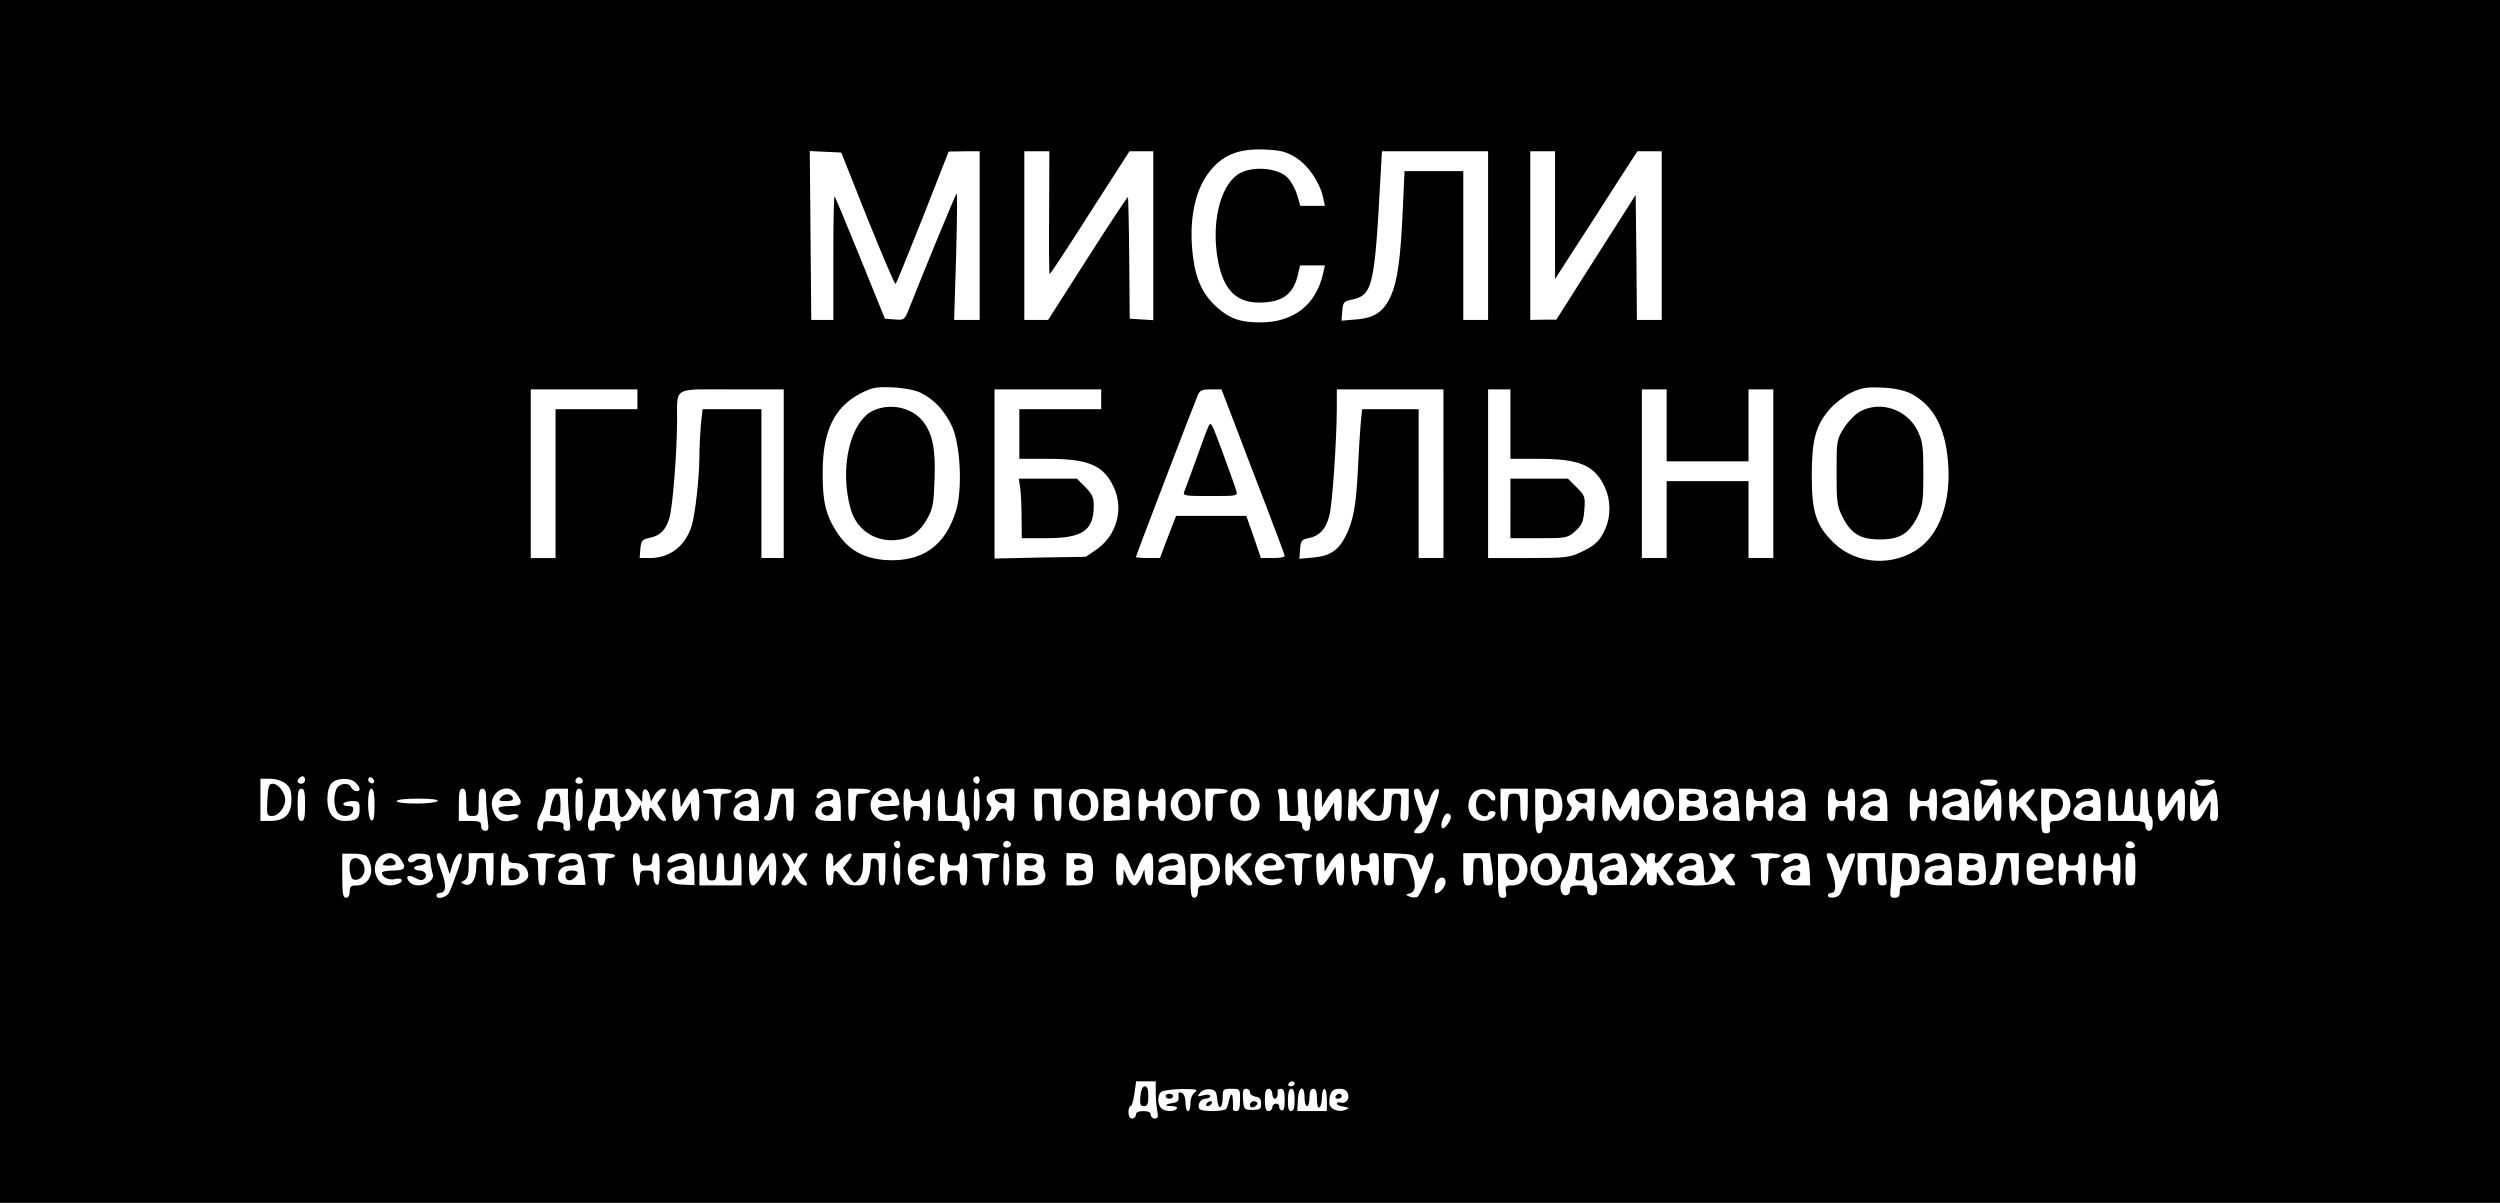 <?xml version="1.0" standalone="no"?>
<!DOCTYPE svg PUBLIC "-//W3C//DTD SVG 20010904//EN"
 "http://www.w3.org/TR/2001/REC-SVG-20010904/DTD/svg10.dtd">
<svg version="1.0" xmlns="http://www.w3.org/2000/svg"
 width="1008pt" height="485pt" viewBox="0 0 1008 485"
 preserveAspectRatio="xMidYMid meet">

<g transform="translate(0,485) scale(0.1,-0.1)"
fill="#000000" stroke="none">
<path d="M0 2425 l0 -2425 5040 0 5040 0 0 2425 0 2425 -5040 0 -5040 0 0
-2425z m5226 1789 c49 -31 96 -100 109 -161 l7 -33 -50 0 -49 0 -13 44 c-7 24
-25 57 -41 72 -39 37 -135 45 -189 16 -74 -39 -114 -181 -93 -329 19 -133 71
-193 169 -193 92 0 136 31 156 107 l10 43 50 0 50 0 -7 -31 c-28 -128 -119
-199 -254 -199 -80 0 -122 15 -172 59 -58 51 -87 111 -99 207 -17 135 4 256
60 333 55 75 120 103 232 98 64 -3 85 -9 124 -33z m-1728 -246 c59 -146 109
-264 113 -263 3 2 52 123 110 269 l104 265 63 1 62 0 0 -340 0 -340 -51 0 -52
0 8 258 c4 141 5 255 2 252 -5 -5 -141 -335 -189 -458 -21 -53 -21 -53 -61
-50 l-39 3 -99 244 c-55 135 -101 247 -104 249 -3 3 -5 -108 -5 -246 l0 -252
-45 0 -44 0 -3 340 -3 341 63 -3 64 -3 106 -267z m732 26 c-1 -135 0 -247 2
-249 2 -2 75 109 162 246 l160 249 48 0 48 0 0 -341 0 -340 -47 3 -48 3 -2
244 c-1 134 -4 245 -5 247 -2 1 -75 -109 -163 -247 l-159 -249 -48 0 -48 0 0
340 0 340 50 0 51 0 -1 -246z m1770 -94 l0 -340 -50 0 -50 0 0 300 0 300 -119
0 -118 0 -7 -157 c-9 -199 -21 -282 -47 -344 -29 -65 -67 -92 -142 -97 l-58
-5 3 39 c3 34 6 39 35 45 88 18 95 49 119 492 l6 107 214 0 214 0 0 -340z
m270 83 l0 -258 74 115 c41 63 116 179 166 258 l92 142 49 0 49 0 0 -340 0
-340 -50 0 -50 0 -2 252 -3 252 -160 -251 -160 -252 -52 0 -53 -1 0 340 0 340
50 0 50 0 0 -257z m-2557 -717 c54 -27 96 -72 126 -136 33 -74 42 -246 17
-335 -43 -146 -138 -213 -287 -203 -88 7 -147 40 -194 111 -46 71 -59 124 -58
247 1 165 48 260 155 315 46 23 63 26 128 23 46 -2 90 -11 113 -22z m3992 -3
c83 -44 130 -121 146 -243 22 -164 -20 -309 -109 -377 -104 -79 -257 -71 -349
19 -70 69 -88 122 -88 268 0 146 15 203 72 270 20 23 60 54 87 67 43 20 62 23
126 20 50 -2 88 -11 115 -24z m-5135 -23 l0 -40 -165 0 -165 0 0 -300 0 -300
-50 0 -50 0 0 340 0 340 215 0 215 0 0 -40z m590 -300 l0 -340 -45 0 -45 0 0
300 0 300 -119 0 -118 0 -7 -61 c-3 -34 -6 -92 -6 -128 0 -84 -17 -235 -31
-281 -26 -82 -88 -130 -169 -130 l-41 0 3 37 c3 33 7 38 36 44 44 9 66 31 81
80 13 44 30 256 31 389 1 143 -22 130 221 130 l209 0 0 -340z m1280 300 l0
-40 -165 0 -165 0 0 -100 0 -100 114 0 c165 0 226 -26 267 -115 41 -88 11
-194 -69 -250 l-44 -30 -184 -3 -184 -4 0 341 0 341 215 0 215 0 0 -40z m538
-98 c28 -75 86 -225 127 -332 41 -107 75 -198 75 -202 0 -5 -22 -8 -48 -8
l-48 0 -29 85 -30 85 -142 0 -141 0 -33 -85 -32 -85 -48 0 c-27 0 -49 2 -49 4
0 5 233 614 250 654 8 18 17 22 52 22 l43 0 53 -138z m842 -202 l0 -340 -50 0
-50 0 0 300 0 300 -114 0 -114 0 -6 -62 c-3 -35 -8 -116 -11 -182 -7 -144 -19
-207 -48 -265 -30 -60 -64 -83 -132 -89 l-56 -5 3 39 c3 35 6 39 38 45 41 9
66 36 80 90 12 43 29 297 30 427 l0 82 215 0 215 0 0 -340z m270 200 l0 -140
114 0 c165 0 226 -26 267 -115 23 -49 24 -113 4 -162 -22 -52 -42 -72 -100
-99 -46 -22 -63 -24 -212 -24 l-163 0 0 340 0 340 45 0 45 0 0 -140z m630 -5
l0 -145 165 0 165 0 0 145 0 145 50 0 50 0 0 -340 0 -340 -50 0 -50 0 0 155 0
155 -165 0 -165 0 0 -155 0 -155 -50 0 -50 0 0 340 0 340 50 0 50 0 0 -145z
m-5490 -1430 c0 -8 -7 -15 -15 -15 -16 0 -20 12 -8 23 11 12 23 8 23 -8z m277
-11 c-9 -9 -28 6 -21 18 4 6 10 6 17 -1 6 -6 8 -13 4 -17z m843 5 c0 -5 -7 -9
-15 -9 -15 0 -20 12 -9 23 8 8 24 -1 24 -14z m1600 6 c0 -8 -4 -15 -9 -15 -13
0 -22 16 -14 24 11 11 23 6 23 -9z m-2799 -14 c19 -15 24 -29 24 -66 0 -58
-27 -85 -86 -85 l-39 0 0 85 0 85 39 0 c23 0 48 -8 62 -19z m283 3 c9 -8 16
-20 16 -25 0 -15 -27 -10 -34 6 -7 19 -40 19 -56 0 -6 -8 -12 -30 -12 -50 0
-20 6 -42 12 -50 18 -22 57 -19 63 5 4 16 0 20 -20 20 -13 0 -21 4 -18 10 3 6
19 10 36 10 26 0 29 -3 29 -34 0 -37 -12 -46 -61 -46 -44 0 -69 31 -69 87 0
29 6 53 17 65 20 22 76 24 97 2z m6619 -1 c-4 -9 -17 -13 -36 -11 -46 5 -45
25 2 25 30 0 38 -3 34 -14z m877 6 c0 -12 -46 -23 -65 -15 -28 11 -15 23 25
23 22 0 40 -4 40 -8z m-7700 -94 c0 -51 -3 -65 -15 -65 -12 0 -15 14 -15 65 0
51 3 65 15 65 12 0 15 -14 15 -65z m280 -1 c0 -48 -3 -65 -12 -62 -18 6 -19
128 -1 128 9 0 13 -18 13 -66z m370 11 c0 -52 1 -55 25 -55 24 0 25 3 25 55 0
42 3 55 15 55 11 0 15 -11 15 -39 0 -21 3 -59 6 -85 6 -38 4 -46 -10 -46 -9 0
-16 8 -16 20 0 17 -7 20 -45 20 l-45 0 0 65 c0 51 3 65 15 65 12 0 15 -13 15
-55z m204 33 c27 -38 20 -48 -29 -48 -25 0 -45 -4 -45 -9 0 -18 29 -32 54 -25
28 7 37 -10 10 -20 -47 -18 -77 -3 -89 47 -16 63 63 107 99 55z m206 -17 c0
-21 3 -59 6 -85 6 -39 4 -46 -10 -46 -11 0 -16 7 -14 18 2 14 -5 18 -39 20
-38 3 -43 1 -43 -17 0 -12 -4 -21 -9 -21 -19 0 -20 33 -1 68 11 20 20 51 20
69 0 32 1 33 45 33 l45 0 0 -39z m60 -26 c0 -51 -3 -65 -15 -65 -12 0 -15 14
-15 65 0 51 3 65 15 65 12 0 15 -14 15 -65z m140 11 c0 -64 18 -79 44 -35 16
28 16 32 2 54 -19 29 -20 35 -4 35 7 0 22 -12 35 -27 l22 -28 1 28 c0 34 22
32 30 -2 l5 -23 14 26 c8 14 23 26 33 26 19 0 19 -1 -1 -29 l-21 -29 21 -36
c18 -31 19 -36 5 -36 -9 0 -25 15 -36 33 -19 30 -23 28 -23 -15 0 -32 -26 -19
-29 15 l-4 32 -19 -32 c-13 -22 -28 -33 -42 -33 -13 0 -22 -3 -22 -7 3 -19 -2
-33 -11 -33 -5 0 -10 9 -10 20 0 17 -7 20 -40 20 -37 0 -45 -7 -41 -32 0 -5
-6 -8 -14 -8 -20 0 -19 48 0 74 8 11 15 37 15 58 l0 38 45 0 45 0 0 -54z m252
17 l3 -38 22 38 c35 59 53 50 53 -28 0 -50 -3 -65 -14 -65 -10 0 -16 13 -18
38 l-3 37 -23 -37 c-36 -59 -52 -50 -52 27 0 50 3 65 14 65 10 0 16 -13 18
-37z m208 27 c0 -5 -10 -10 -23 -10 -21 0 -23 -4 -22 -52 0 -32 -5 -53 -12
-55 -10 -3 -13 11 -13 51 0 53 -1 56 -26 56 -14 0 -23 4 -19 10 3 6 31 10 61
10 30 0 54 -4 54 -10z m98 -2 c7 -7 12 -36 12 -65 l0 -53 -45 0 c-33 0 -47 5
-54 18 -14 26 13 62 45 62 15 0 24 6 24 15 0 18 -31 20 -48 3 -17 -17 -28 -2
-12 17 15 18 61 20 78 3z m152 -53 c0 -51 -3 -65 -15 -65 -12 0 -15 13 -15 55
0 41 -4 55 -14 55 -10 0 -17 -18 -23 -52 -7 -44 -12 -54 -31 -56 -22 -3 -31
13 -11 20 6 2 14 27 17 56 l5 52 43 0 44 0 0 -65z m178 53 c7 -7 12 -36 12
-65 l0 -53 -45 0 c-33 0 -47 5 -54 18 -14 26 13 62 45 62 15 0 24 6 24 15 0
18 -31 20 -48 3 -17 -17 -28 -2 -12 17 15 18 61 20 78 3z m132 2 c0 -5 -13
-10 -30 -10 -30 0 -30 -1 -30 -55 0 -42 -3 -55 -15 -55 -12 0 -15 14 -15 65
l0 65 45 0 c25 0 45 -4 45 -10z m98 -2 c5 -7 13 -23 16 -35 7 -22 4 -23 -38
-23 -25 0 -46 -4 -46 -9 0 -18 29 -32 54 -25 28 7 37 -10 10 -20 -48 -18 -94
10 -94 59 0 51 69 88 98 53z m62 -13 c0 -20 5 -25 24 -25 18 0 26 6 28 22 2
12 9 23 16 26 9 3 12 -14 12 -62 0 -52 -3 -66 -15 -66 -8 0 -14 3 -14 8 6 35
-3 52 -26 52 -21 0 -25 -5 -25 -30 0 -17 -5 -30 -13 -30 -8 0 -13 20 -14 65
-1 50 2 65 13 65 8 0 14 -10 14 -25z m140 -30 c0 -52 1 -55 25 -55 22 0 25 4
25 39 0 44 8 71 21 71 5 0 9 -25 9 -55 0 -30 5 -55 10 -55 6 0 10 -13 10 -30
0 -20 -5 -30 -15 -30 -8 0 -15 9 -15 20 0 17 -7 20 -48 20 l-48 0 -3 46 c-1
25 1 54 4 65 12 37 25 18 25 -36z m140 -10 c0 -47 -4 -65 -13 -65 -9 0 -12 17
-11 63 2 71 1 67 14 67 6 0 10 -28 10 -65z m140 0 c0 -51 -3 -65 -15 -65 -9 0
-15 9 -15 25 0 16 -6 25 -15 25 -9 0 -21 -11 -27 -25 -6 -14 -20 -25 -30 -25
-18 0 -18 1 -2 26 13 19 14 28 5 37 -32 32 -3 67 56 67 l43 0 0 -65z m190 0
c0 -51 -3 -65 -15 -65 -12 0 -15 13 -15 55 0 53 -1 55 -26 55 -25 0 -26 -2
-22 -55 3 -47 0 -55 -14 -55 -15 0 -18 10 -18 65 l0 65 55 0 55 0 0 -65z m132
48 c22 -20 23 -70 1 -95 -20 -22 -66 -24 -87 -2 -9 8 -16 31 -16 49 0 18 7 41
16 49 20 21 63 20 86 -1z m135 5 c5 -7 9 -35 8 -63 l0 -50 -52 -3 -53 -3 0 65
0 66 44 0 c24 0 48 -6 53 -12z m73 -13 c0 -20 5 -25 25 -25 20 0 25 5 25 25 0
16 6 25 15 25 12 0 15 -14 15 -65 0 -51 -3 -65 -15 -65 -10 0 -15 10 -15 30 0
25 -4 30 -25 30 -21 0 -25 -5 -25 -30 0 -20 -5 -30 -15 -30 -12 0 -15 14 -15
65 0 51 3 65 15 65 9 0 15 -9 15 -25z m204 9 c9 -8 16 -31 16 -49 0 -41 -22
-65 -60 -65 -32 0 -60 31 -60 65 0 55 67 86 104 49z m126 6 c0 -5 -13 -10 -30
-10 -30 0 -30 -1 -30 -55 0 -42 -3 -55 -15 -55 -12 0 -15 14 -15 65 l0 65 45
0 c25 0 45 -4 45 -10z m114 -12 c33 -46 7 -108 -44 -108 -16 0 -36 7 -44 16
-19 18 -21 85 -4 102 21 21 75 15 92 -10z m126 -33 c0 -51 2 -55 24 -55 22 0
23 3 19 55 -4 50 -2 55 16 55 19 0 21 -6 21 -55 0 -30 4 -55 9 -55 5 0 8 -8 6
-17 -2 -10 -4 -24 -4 -30 -2 -22 -31 -14 -31 7 0 17 -7 20 -45 20 l-45 0 0 49
c0 27 -3 56 -6 65 -4 12 0 16 15 16 19 0 21 -6 21 -55z m140 18 l0 -38 22 38
c13 21 30 37 40 37 15 0 18 -9 18 -65 0 -51 -3 -65 -15 -65 -11 0 -15 11 -15
38 l-1 37 -22 -37 c-12 -21 -30 -38 -39 -38 -15 0 -18 10 -18 65 0 51 3 65 15
65 11 0 15 -11 15 -37z m140 10 l1 -28 20 28 c11 15 30 27 42 27 20 0 19 -2
-7 -29 l-27 -28 24 -28 c36 -42 57 -29 57 35 l0 50 50 0 50 0 0 -65 c0 -56 -2
-65 -18 -65 -16 0 -18 7 -14 55 4 51 2 55 -17 55 -18 0 -21 -6 -21 -43 0 -53
-13 -67 -61 -67 -31 0 -41 5 -58 33 l-21 32 0 -32 c0 -25 -4 -33 -18 -33 -17
0 -19 7 -16 58 1 31 3 60 3 65 1 4 8 7 16 7 10 0 15 -10 15 -27z m266 -8 c8
-44 18 -45 30 -3 6 18 17 34 26 36 15 3 14 -7 -9 -75 -29 -89 -38 -103 -64
-103 -24 0 -24 5 1 30 20 20 20 20 0 72 -24 63 -25 78 -5 78 8 0 17 -14 21
-35z m288 13 c14 -23 -2 -37 -18 -15 -29 39 -65 5 -52 -49 6 -23 46 -36 46
-14 0 6 7 10 15 10 8 0 15 -4 15 -8 0 -16 -25 -32 -49 -32 -54 0 -79 60 -45
108 19 27 71 27 88 0z m136 -43 c0 -51 -3 -65 -15 -65 -12 0 -15 13 -15 55 0
52 -1 55 -25 55 -24 0 -25 -3 -25 -55 0 -42 -3 -55 -15 -55 -12 0 -15 14 -15
65 l0 65 55 0 55 0 0 -65z m124 49 c18 -18 21 -66 6 -95 -7 -12 -21 -19 -40
-19 -25 0 -30 -4 -30 -25 0 -16 -6 -25 -15 -25 -12 0 -15 17 -15 90 l0 90 39
0 c23 0 46 -7 55 -16z m146 -49 c0 -51 -3 -65 -15 -65 -9 0 -15 9 -15 25 0 16
-6 25 -15 25 -9 0 -21 -11 -27 -25 -6 -14 -20 -25 -30 -25 -18 0 -18 1 -2 26
13 19 14 28 5 37 -32 32 -3 67 56 67 l43 0 0 -65z m84 22 l18 -42 19 43 c14
29 26 42 39 42 18 0 20 -7 20 -66 0 -57 -2 -65 -17 -62 -13 2 -17 12 -16 33
l3 30 -17 -32 c-9 -18 -23 -33 -30 -33 -7 0 -19 15 -27 33 l-14 32 -1 -32 c-1
-22 -6 -33 -16 -33 -12 0 -15 14 -15 65 0 55 3 65 18 65 10 0 24 -16 36 -43z
m220 21 c35 -50 8 -108 -49 -108 -40 0 -59 21 -59 65 0 44 19 65 60 65 23 0
38 -7 48 -22z m134 13 c8 -4 12 -17 11 -27 -2 -11 1 -29 5 -42 12 -35 -9 -52
-65 -52 l-49 0 0 65 0 65 43 0 c23 0 48 -4 55 -9z m130 -3 c5 -7 12 -37 13
-66 l4 -52 -47 0 c-35 0 -50 5 -56 18 -17 32 4 62 46 62 13 0 22 6 22 15 0 8
-9 15 -20 15 -11 0 -20 -4 -20 -10 0 -5 -7 -10 -15 -10 -18 0 -20 26 -2 33 24
10 65 7 75 -5z m72 -13 c0 -20 5 -25 25 -25 20 0 25 5 25 25 0 16 6 25 15 25
12 0 15 -14 15 -65 0 -51 -3 -65 -15 -65 -10 0 -15 10 -15 30 0 25 -4 30 -25
30 -21 0 -25 -5 -25 -30 0 -20 -5 -30 -15 -30 -12 0 -15 14 -15 65 0 51 3 65
15 65 9 0 15 -9 15 -25z m198 13 c7 -7 12 -36 12 -65 l0 -53 -43 0 c-62 0 -86
30 -51 64 8 9 26 16 40 16 13 0 24 5 24 10 0 16 -30 24 -43 11 -15 -15 -27
-14 -27 3 0 26 66 36 88 14z m132 -13 c0 -20 5 -25 25 -25 20 0 25 5 25 25 0
16 6 25 15 25 12 0 15 -14 15 -65 0 -51 -3 -65 -15 -65 -10 0 -15 10 -15 30 0
25 -4 30 -25 30 -21 0 -25 -5 -25 -30 0 -20 -5 -30 -15 -30 -12 0 -15 14 -15
65 0 51 3 65 15 65 9 0 15 -9 15 -25z m198 13 c7 -7 12 -36 12 -65 l0 -53 -43
0 c-62 0 -86 30 -51 64 8 9 26 16 40 16 13 0 24 5 24 10 0 16 -30 24 -43 11
-15 -15 -27 -14 -27 3 0 26 66 36 88 14z m132 -13 c0 -20 5 -25 25 -25 20 0
25 5 25 25 0 16 6 25 15 25 12 0 15 -14 15 -65 0 -51 -3 -65 -15 -65 -10 0
-15 10 -15 30 0 25 -4 30 -25 30 -21 0 -25 -5 -25 -30 0 -20 -5 -30 -15 -30
-12 0 -15 14 -15 65 0 51 3 65 15 65 9 0 15 -9 15 -25z m200 6 c5 -11 10 -40
10 -65 l0 -45 -46 2 c-32 1 -50 7 -58 20 -16 25 4 51 43 55 31 3 40 15 20 28
-6 3 -22 1 -35 -7 -28 -15 -42 -6 -24 16 18 22 77 19 90 -4z m60 -23 l1 -43
25 43 c38 62 54 56 54 -23 0 -51 -3 -65 -15 -65 -11 0 -15 11 -15 38 l0 37
-22 -37 c-13 -22 -30 -38 -40 -38 -15 0 -18 9 -18 65 0 51 3 65 15 65 11 0 15
-12 15 -42z m140 15 l0 -27 29 28 c37 36 61 31 31 -7 l-21 -27 27 -35 c24 -31
24 -35 8 -35 -11 0 -28 14 -39 30 -25 38 -35 38 -35 0 0 -18 -5 -30 -13 -30
-10 0 -14 18 -16 65 -2 53 1 65 13 65 11 0 16 -9 16 -27z m204 5 c32 -46 7
-108 -43 -108 -24 0 -28 -4 -26 -25 3 -19 -1 -25 -16 -25 -17 0 -19 8 -19 90
l0 90 44 0 c35 0 48 -5 60 -22z m124 10 c7 -7 12 -36 12 -65 l0 -53 -43 0
c-62 0 -86 30 -51 64 8 9 26 16 40 16 13 0 24 5 24 10 0 16 -30 24 -43 11 -15
-15 -27 -14 -27 3 0 26 66 36 88 14z m72 -44 c0 -47 3 -55 18 -52 13 2 18 15
20 56 2 37 7 52 18 52 10 0 14 -14 14 -55 0 -42 3 -55 15 -55 12 0 15 13 15
55 0 42 3 55 15 55 12 0 15 -13 15 -55 0 -30 5 -55 10 -55 6 0 10 -13 10 -30
0 -20 -5 -30 -15 -30 -8 0 -15 9 -15 20 0 18 -7 20 -75 20 l-75 0 0 65 c0 51
3 65 15 65 12 0 15 -13 15 -56z m200 19 l1 -38 22 37 c12 21 30 38 40 38 14 0
17 -10 17 -65 0 -51 -3 -65 -15 -65 -11 0 -15 11 -15 43 l0 42 -26 -42 c-38
-64 -54 -57 -54 22 0 51 3 65 15 65 11 0 15 -11 15 -37z m132 0 l3 -38 25 37
c36 55 48 49 52 -27 3 -58 1 -65 -16 -65 -15 0 -17 6 -14 40 2 22 2 40 1 40
-1 0 -12 -18 -23 -40 -13 -26 -27 -40 -40 -40 -18 0 -20 7 -20 65 0 50 3 65
14 65 10 0 16 -13 18 -37z m-7097 -13 c-3 -5 -42 -10 -86 -10 -46 0 -79 4 -79
10 0 6 35 10 86 10 54 0 83 -4 79 -10z m4085 -63 c0 -18 -27 -53 -35 -46 -10
11 6 59 21 59 8 0 14 -6 14 -13z m-2220 -112 c0 -8 -4 -15 -9 -15 -13 0 -22
16 -14 24 11 11 23 6 23 -9z m445 6 c7 -12 -12 -24 -25 -16 -11 7 -4 25 10 25
5 0 11 -4 15 -9z m4533 -9 c2 -7 -6 -12 -17 -12 -21 0 -27 11 -14 24 9 9 26 2
31 -12z m-7131 -43 c6 -6 15 -24 18 -40 9 -42 -16 -79 -55 -79 -25 0 -30 -4
-30 -25 0 -16 -6 -25 -15 -25 -12 0 -15 17 -15 89 l0 89 42 0 c23 1 48 -4 55
-9z m137 -11 c27 -38 20 -48 -29 -48 -25 0 -45 -4 -45 -9 0 -18 29 -32 54 -25
28 7 37 -10 10 -20 -31 -12 -63 -6 -78 16 -33 46 -7 108 44 108 18 0 34 -8 44
-22z m122 -13 c1 -16 5 -37 8 -46 16 -38 -66 -68 -94 -34 -18 22 -4 31 25 15
18 -10 28 -11 36 -3 15 15 3 33 -22 33 -10 0 -19 5 -19 10 0 6 9 10 19 10 11
0 23 5 26 10 10 15 -23 24 -40 10 -20 -16 -40 -3 -24 16 8 10 26 14 48 12 32
-3 36 -6 37 -33z m64 -7 l13 -43 12 40 c7 22 19 41 28 43 14 3 13 -6 -7 -66
-13 -38 -29 -79 -35 -91 -12 -21 -51 -30 -51 -11 0 6 6 10 14 10 25 0 27 31 6
87 -24 63 -24 73 -7 73 8 0 20 -19 27 -42z m190 -23 c0 -51 -3 -65 -15 -65
-12 0 -15 13 -15 55 0 48 -2 55 -20 55 -16 0 -20 -7 -20 -38 0 -48 -20 -78
-46 -68 -18 7 -18 8 -1 17 12 7 17 23 17 59 l0 50 50 0 50 0 0 -65z m60 45 c0
-16 7 -20 30 -20 28 0 50 -22 50 -49 0 -22 -33 -41 -71 -41 l-39 0 0 65 c0 51
3 65 15 65 8 0 15 -9 15 -20z m190 10 c0 -5 -9 -10 -20 -10 -18 0 -20 -7 -20
-55 0 -42 -3 -55 -15 -55 -12 0 -15 13 -15 55 0 48 -2 55 -20 55 -11 0 -20 5
-20 10 0 6 25 10 55 10 30 0 55 -4 55 -10z m98 2 c6 -5 14 -33 17 -64 l6 -56
-38 0 c-56 -1 -73 7 -73 32 0 30 18 46 52 46 15 0 28 4 28 9 0 18 -22 23 -46
10 -28 -15 -42 -6 -24 16 13 16 57 20 78 7z m142 -2 c0 -5 -9 -10 -20 -10 -18
0 -20 -7 -20 -55 0 -42 -3 -55 -15 -55 -12 0 -15 13 -15 55 0 48 -2 55 -20 55
-11 0 -20 5 -20 10 0 6 25 10 55 10 30 0 55 -4 55 -10z m100 -15 c0 -20 5 -25
25 -25 20 0 25 5 25 25 0 16 6 25 15 25 12 0 15 -14 15 -66 0 -48 -3 -65 -12
-61 -7 2 -13 16 -13 30 1 23 -3 27 -27 27 -25 0 -28 -4 -28 -31 0 -58 -23 -25
-27 39 -3 51 -1 62 11 62 10 0 16 -9 16 -25z m210 6 c5 -11 10 -40 10 -65 l0
-45 -46 2 c-32 1 -50 7 -58 20 -16 25 4 51 43 55 31 3 40 15 20 28 -6 3 -22 1
-35 -7 -30 -16 -46 -2 -20 17 29 20 73 18 86 -5z m60 -36 c0 -48 2 -55 20 -55
18 0 20 7 20 55 0 42 3 55 15 55 12 0 15 -13 15 -55 0 -48 2 -55 20 -55 18 0
20 7 20 55 0 42 3 55 15 55 12 0 15 -14 15 -65 l0 -65 -85 0 -85 0 0 65 c0 51
3 65 15 65 12 0 15 -13 15 -55z m202 18 l3 -38 23 38 c36 58 52 49 52 -28 0
-51 -3 -65 -15 -65 -11 0 -15 11 -15 43 l0 42 -26 -42 c-38 -64 -54 -57 -54
22 0 50 3 65 14 65 10 0 16 -13 18 -37z m139 15 l12 -23 10 23 c6 12 19 22 29
22 19 0 19 -1 -1 -29 -12 -16 -21 -32 -21 -36 0 -4 9 -20 21 -36 16 -23 17
-29 5 -29 -8 0 -21 9 -30 21 l-14 21 -11 -21 c-7 -12 -18 -21 -26 -21 -20 0
-19 10 5 40 18 24 18 25 -1 57 -17 28 -18 33 -5 33 8 0 21 -10 27 -22z m169
-5 l0 -27 29 28 c38 36 61 31 31 -7 l-21 -27 21 -30 c25 -35 24 -35 44 -14 10
9 16 33 16 60 l0 44 45 0 45 0 0 -65 c0 -49 -3 -65 -14 -65 -10 0 -13 14 -13
52 2 43 -2 53 -16 56 -13 3 -17 -3 -17 -27 0 -16 -4 -41 -10 -55 -8 -22 -16
-26 -47 -26 -31 0 -42 6 -58 30 -25 38 -35 38 -35 0 0 -20 -5 -30 -15 -30 -12
0 -15 14 -15 65 0 51 3 65 15 65 10 0 15 -10 15 -27z m270 -39 c0 -48 -3 -65
-12 -62 -19 7 -21 128 -2 128 11 0 14 -16 14 -66z m130 51 c18 -22 4 -31 -24
-16 -24 13 -46 8 -46 -10 0 -5 9 -9 20 -9 11 0 20 -4 20 -10 0 -5 -9 -10 -20
-10 -21 0 -27 -24 -9 -36 6 -3 22 -1 35 7 30 16 46 2 20 -17 -46 -33 -96 -6
-96 51 0 18 7 41 16 49 20 20 68 21 84 1z m60 -10 c0 -20 5 -25 25 -25 20 0
25 5 25 25 0 16 6 25 15 25 12 0 15 -14 15 -65 0 -51 -3 -65 -15 -65 -10 0
-15 10 -15 30 0 25 -4 30 -25 30 -21 0 -25 -5 -25 -30 0 -20 -5 -30 -15 -30
-12 0 -15 14 -15 65 0 51 3 65 15 65 9 0 15 -9 15 -25z m210 15 c0 -5 -9 -10
-20 -10 -18 0 -20 -7 -20 -55 0 -42 -3 -55 -15 -55 -12 0 -15 13 -15 55 0 48
-2 55 -20 55 -11 0 -20 5 -20 10 0 6 25 10 55 10 30 0 55 -4 55 -10z m40 -55
c0 -47 -4 -65 -13 -65 -10 0 -13 17 -12 63 2 70 2 67 15 67 6 0 10 -28 10 -65z
m129 56 c8 -5 12 -18 9 -29 -3 -10 -1 -26 4 -35 5 -11 5 -24 -2 -37 -9 -16
-21 -20 -60 -20 l-50 0 0 65 0 65 43 0 c23 0 48 -4 56 -9z m198 -3 c13 -17 14
-90 1 -105 -6 -7 -30 -13 -54 -13 l-44 0 0 65 0 65 44 0 c24 0 48 -6 53 -12z
m157 -34 l19 -46 20 46 c13 31 26 46 38 46 17 0 19 -8 19 -65 0 -50 -3 -65
-14 -65 -9 0 -16 13 -19 33 l-3 32 -13 -32 c-7 -18 -19 -33 -27 -33 -8 0 -21
15 -29 33 l-14 32 -1 -32 c0 -23 -5 -33 -15 -33 -12 0 -15 14 -15 65 0 55 3
65 18 65 11 0 24 -16 36 -46z m216 27 c5 -11 10 -40 10 -64 l0 -45 -37 0 c-56
-1 -73 7 -73 32 0 30 18 46 52 46 15 0 28 4 28 9 0 18 -22 23 -46 10 -30 -16
-46 -2 -20 17 29 20 73 18 86 -5z m135 -4 c32 -46 6 -107 -46 -107 -24 0 -29
-4 -29 -25 0 -16 -6 -25 -15 -25 -12 0 -15 17 -15 89 l0 88 45 1 c35 1 48 -3
60 -21z m65 -4 l1 -28 22 28 c13 15 31 27 42 27 17 0 16 -3 -8 -28 l-26 -27
24 -30 c28 -35 31 -45 11 -45 -8 0 -26 15 -40 33 l-26 32 0 -32 c0 -23 -5 -33
-15 -33 -12 0 -15 14 -15 65 0 51 3 65 15 65 10 0 15 -10 15 -27z m194 5 c27
-38 20 -48 -29 -48 -25 0 -45 -4 -45 -9 0 -18 29 -32 54 -25 28 7 37 -10 10
-20 -48 -18 -94 10 -94 59 0 59 73 88 104 43z m126 12 c0 -5 -9 -10 -20 -10
-18 0 -20 -7 -20 -55 0 -42 -3 -55 -15 -55 -12 0 -15 13 -15 55 0 48 -2 55
-20 55 -11 0 -20 5 -20 10 0 6 25 10 55 10 30 0 55 -4 55 -10z m50 -27 l1 -38
22 37 c12 21 30 38 40 38 14 0 17 -10 17 -65 0 -50 -3 -65 -14 -65 -10 0 -16
13 -18 38 l-3 37 -23 -37 c-35 -56 -50 -49 -54 23 -3 65 -2 69 19 69 8 0 13
-13 13 -37z m140 11 c0 -21 4 -25 23 -22 16 2 21 9 19 26 -3 17 2 22 17 22 19
0 21 -6 21 -65 0 -50 -3 -65 -14 -65 -9 0 -16 12 -18 28 -2 19 -9 28 -25 30
-20 3 -23 -1 -23 -27 0 -20 -5 -31 -14 -31 -11 0 -15 17 -18 65 -3 57 -1 65
15 65 12 0 17 -8 17 -26z m235 -13 c12 -37 18 -34 29 12 7 28 36 38 36 13 0
-28 -53 -158 -66 -163 -8 -3 -22 -2 -31 2 -16 7 -17 8 -1 12 26 7 29 31 11 89
-15 49 -20 54 -45 54 -27 0 -28 -1 -28 -55 0 -48 -2 -55 -20 -55 -18 0 -20 7
-20 65 l0 66 62 -3 c60 -3 62 -4 73 -37z m299 -7 c10 -74 8 -84 -14 -84 -18 0
-20 7 -20 55 0 48 -2 55 -20 55 -18 0 -20 -7 -20 -55 0 -48 -2 -55 -20 -55
-18 0 -20 7 -20 65 l0 65 54 0 53 0 7 -46z m131 23 c32 -46 6 -107 -47 -107
-27 0 -30 -3 -26 -25 4 -19 1 -25 -13 -25 -17 0 -19 9 -19 89 l0 88 45 1 c35
1 48 -3 60 -21z m141 -11 c14 -29 15 -37 3 -62 -19 -40 -79 -47 -103 -12 -35
49 -7 108 50 108 29 0 37 -5 50 -34z m134 -21 c0 -30 5 -55 10 -55 6 0 10 -13
10 -30 0 -23 -4 -30 -20 -30 -13 0 -20 7 -20 20 0 16 -7 20 -35 20 -28 0 -35
-4 -35 -20 0 -13 -7 -20 -18 -20 -22 0 -28 46 -8 66 8 8 18 34 22 59 l6 45 44
0 44 0 0 -55z m130 29 c6 -14 10 -42 10 -63 l0 -38 -50 -2 c-44 -1 -52 2 -59
22 -11 29 11 55 50 59 22 2 26 6 19 18 -7 12 -12 12 -34 0 -30 -16 -45 -7 -26
15 7 8 28 15 46 15 28 0 36 -5 44 -26z m73 4 l16 -23 0 23 c1 15 7 22 20 22
14 0 18 -5 14 -20 -3 -11 0 -20 5 -20 6 0 16 9 22 20 6 11 20 20 31 20 19 0
19 -1 -3 -30 l-22 -30 22 -30 c27 -35 27 -40 4 -40 -9 0 -25 12 -34 28 l-17
27 -1 -27 c0 -21 -5 -28 -20 -28 -15 0 -20 7 -20 28 l-1 27 -17 -27 c-9 -16
-25 -28 -34 -28 -23 0 -23 6 3 41 l20 29 -21 30 c-21 29 -21 30 -2 30 11 0 27
-10 35 -22z m235 10 c7 -7 12 -34 12 -60 0 -54 10 -60 35 -22 15 23 15 30 4
53 -7 14 -15 29 -17 34 -8 15 28 6 37 -10 10 -17 12 -17 25 0 8 10 22 17 31
15 15 -3 14 -6 -5 -31 l-22 -27 22 -35 c21 -34 21 -35 2 -35 -11 0 -23 7 -26
16 -6 16 -8 16 -24 0 -22 -19 -141 -23 -160 -4 -29 29 -2 68 47 68 12 0 21 5
21 10 0 16 -30 24 -43 11 -15 -15 -27 -14 -27 3 0 26 66 36 88 14z m322 2 c0
-5 -11 -10 -25 -10 -24 0 -25 -3 -25 -55 0 -42 -3 -55 -15 -55 -12 0 -15 13
-15 55 0 48 -2 55 -20 55 -11 0 -20 5 -20 10 0 6 27 10 60 10 33 0 60 -4 60
-10z m99 1 c10 -6 16 -30 18 -65 l2 -56 -49 0 c-39 0 -52 4 -60 19 -13 25 -13
27 6 45 8 9 26 16 40 16 25 0 32 14 13 26 -6 3 -16 1 -22 -5 -15 -15 -37 -14
-37 3 0 24 60 35 89 17z m131 -28 l13 -38 12 35 c6 19 19 36 28 38 10 2 17 1
17 -2 0 -12 -53 -152 -62 -163 -12 -15 -48 -17 -48 -3 0 6 7 10 15 10 21 0 19
44 -5 108 -19 49 -19 52 -2 52 12 0 23 -13 32 -37z m191 -5 c0 -24 2 -53 5
-65 3 -18 -1 -23 -16 -23 -18 0 -20 7 -20 55 0 51 -2 55 -24 55 -23 0 -24 -3
-21 -55 3 -49 1 -55 -16 -55 -17 0 -19 8 -19 65 l0 65 55 0 55 0 1 -42z m127
30 c7 -7 12 -30 12 -53 0 -48 -13 -65 -52 -65 -23 0 -28 -4 -28 -25 0 -19 -5
-25 -21 -25 -18 0 -20 5 -15 48 2 26 5 66 5 90 l1 42 43 0 c24 0 48 -5 55 -12z
m132 -7 c5 -11 10 -40 10 -65 l0 -46 -39 0 c-54 0 -71 8 -71 34 0 30 18 46 52
46 15 0 28 4 28 9 0 18 -22 23 -46 10 -28 -15 -42 -6 -24 16 18 22 77 19 90
-4z m136 7 c5 -7 9 -34 11 -60 2 -43 0 -48 -21 -54 -43 -10 -91 -1 -90 19 1 9
2 37 3 62 l1 45 44 0 c25 0 48 -6 52 -12z m144 -53 c0 -51 -3 -65 -15 -65 -12
0 -15 13 -15 55 0 74 -23 75 -36 3 -7 -44 -13 -54 -31 -56 -26 -4 -28 5 -8 32
8 11 15 37 15 58 l0 38 45 0 45 0 0 -65z m128 53 c7 -7 12 -22 12 -35 0 -20
-5 -23 -41 -23 -33 0 -40 -3 -37 -17 3 -17 24 -21 57 -12 7 2 16 -1 18 -8 6
-17 -44 -28 -76 -17 -21 8 -27 17 -29 46 -5 53 12 78 51 78 18 0 38 -5 45 -12z
m62 -13 c0 -20 5 -25 25 -25 20 0 25 5 25 25 0 16 6 25 15 25 12 0 15 -14 15
-65 0 -51 -3 -65 -15 -65 -10 0 -15 10 -15 30 0 25 -4 30 -25 30 -21 0 -25 -5
-25 -30 0 -20 -5 -30 -15 -30 -12 0 -15 14 -15 65 0 51 3 65 15 65 9 0 15 -9
15 -25z m140 0 c0 -20 5 -25 25 -25 20 0 25 5 25 25 0 16 6 25 15 25 12 0 15
-14 15 -65 0 -51 -3 -65 -15 -65 -10 0 -15 10 -15 30 0 25 -4 30 -25 30 -21 0
-25 -5 -25 -30 0 -20 -5 -30 -15 -30 -12 0 -15 14 -15 65 0 51 3 65 15 65 9 0
15 -9 15 -25z m140 -40 c0 -58 -2 -65 -20 -65 -18 0 -20 7 -20 65 0 58 2 65
20 65 18 0 20 -7 20 -65z m-2782 -56 c-3 -21 -32 -48 -42 -39 -2 3 -2 17 1 33
7 34 46 40 41 6z m-1168 -843 c0 -24 3 -58 6 -75 5 -24 3 -31 -10 -31 -9 0
-16 7 -16 15 0 10 -10 15 -30 15 -20 0 -30 -5 -30 -15 0 -8 -7 -15 -15 -15 -9
0 -15 9 -15 25 0 14 4 25 9 25 5 0 11 23 15 50 l7 50 39 0 40 0 0 -44z m560
34 c0 -5 -7 -10 -16 -10 -8 0 -12 5 -9 10 3 6 10 10 16 10 5 0 9 -4 9 -10z
m-402 -34 c-11 -8 -18 -26 -18 -45 0 -17 -4 -31 -10 -31 -5 0 -10 15 -10 34 0
21 -6 36 -16 40 -11 4 -14 0 -12 -15 2 -17 -3 -23 -21 -26 -35 -5 -39 -13 -7
-13 16 0 25 -4 21 -10 -9 -14 -48 -13 -63 2 -15 15 -16 50 -1 65 6 6 43 11 83
12 61 0 68 -2 54 -13z m90 -29 c4 -46 22 -39 22 9 0 32 2 34 35 34 35 0 35 0
35 -45 0 -33 -4 -45 -15 -45 -8 0 -14 3 -14 8 1 4 1 20 0 36 -1 32 -9 31 -16
-3 -2 -11 -7 -26 -10 -31 -8 -13 -102 -13 -109 -1 -10 16 5 41 25 41 10 0 19
5 19 10 0 6 -11 8 -27 4 -26 -7 -27 -6 -14 10 9 10 25 16 40 14 22 -3 26 -9
29 -41z m132 29 c0 -8 10 -16 23 -18 16 -2 22 -10 22 -28 0 -22 -4 -25 -35
-25 -34 0 -35 1 -38 43 -2 33 0 42 12 42 9 0 16 -6 16 -14z m90 -6 c0 -11 5
-20 10 -20 9 0 14 14 11 33 0 4 6 7 14 7 11 0 15 -12 15 -46 0 -32 -4 -44 -12
-41 -7 2 -12 10 -10 16 1 6 -5 11 -13 11 -8 0 -15 -7 -15 -15 0 -8 -7 -15 -15
-15 -11 0 -15 12 -15 45 0 33 4 45 15 45 8 0 15 -9 15 -20z m90 -25 c0 -32 -4
-45 -14 -45 -10 0 -14 13 -13 45 0 30 5 45 14 45 9 0 13 -14 13 -45z m40 10
c0 -19 5 -35 10 -35 6 0 10 16 10 35 0 24 5 35 15 35 11 0 15 -11 15 -41 0
-24 4 -38 10 -34 6 3 10 22 10 41 0 19 5 34 10 34 6 0 10 -20 10 -45 l0 -45
-60 0 -59 0 2 45 c2 55 27 64 27 10z m175 14 c8 -23 -11 -42 -32 -34 -7 2 -13
0 -13 -5 0 -5 12 -10 28 -12 22 -4 24 -6 9 -12 -30 -14 -67 2 -67 28 0 41 11
56 40 56 20 0 31 -6 35 -21z"/>
<path d="M3524 3196 c-96 -42 -141 -233 -94 -399 24 -84 100 -134 187 -124 56
6 91 31 123 88 21 38 25 60 28 152 5 123 -7 186 -45 236 -44 57 -129 77 -199
47z"/>
<path d="M7500 3191 c-19 -10 -48 -40 -65 -66 -29 -47 -30 -51 -30 -179 0
-117 2 -136 23 -178 35 -70 72 -93 152 -93 80 0 117 23 152 93 20 42 23 61 23
172 0 111 -3 130 -23 173 -43 86 -149 123 -232 78z"/>
<path d="M4114 2878 c3 -24 5 -78 5 -120 l1 -78 100 0 c145 0 190 31 190 131
0 33 -6 47 -34 75 l-34 34 -117 0 -117 0 6 -42z"/>
<path d="M4870 3125 c-7 -16 -29 -77 -50 -135 -21 -58 -41 -113 -45 -122 -7
-17 2 -18 105 -18 111 0 111 0 104 23 -3 12 -28 81 -54 152 -47 127 -48 129
-60 100z"/>
<path d="M6090 2800 l0 -120 115 0 c112 0 115 1 146 28 27 24 33 37 37 85 4
54 3 58 -31 92 l-35 35 -116 0 -116 0 0 -120z"/>
<path d="M1078 1625 c-3 -61 -2 -65 19 -65 25 0 53 34 53 65 0 29 -28 65 -50
65 -16 0 -19 -10 -22 -65z"/>
<path d="M2020 1635 c-11 -13 -8 -15 20 -15 21 0 30 4 28 13 -7 18 -33 20 -48
2z"/>
<path d="M2223 1605 c-10 -44 -9 -45 13 -45 22 0 24 4 24 45 0 31 -4 45 -13
45 -8 0 -18 -19 -24 -45z"/>
<path d="M2424 1605 c-10 -43 -10 -45 13 -45 21 0 23 5 23 45 0 30 -4 45 -13
45 -7 0 -17 -20 -23 -45z"/>
<path d="M2984 1589 c-9 -15 12 -33 30 -26 9 4 16 13 16 22 0 17 -35 21 -46 4z"/>
<path d="M3314 1589 c-9 -15 12 -33 30 -26 9 4 16 13 16 22 0 17 -35 21 -46 4z"/>
<path d="M3547 1643 c-15 -14 -6 -23 23 -23 22 0 28 4 24 15 -6 15 -35 20 -47
8z"/>
<path d="M4012 1633 c2 -10 13 -19 26 -21 17 -3 22 2 22 17 0 16 -6 21 -26 21
-19 0 -25 -5 -22 -17z"/>
<path d="M4344 1636 c-12 -31 0 -71 23 -74 25 -4 38 26 29 64 -7 27 -43 34
-52 10z"/>
<path d="M4480 1634 c0 -10 7 -14 22 -12 32 5 35 28 4 28 -17 0 -26 -5 -26
-16z"/>
<path d="M4480 1580 c0 -15 7 -20 25 -20 18 0 25 5 25 20 0 15 -7 20 -25 20
-18 0 -25 -5 -25 -20z"/>
<path d="M4762 1638 c-28 -28 -2 -88 33 -74 12 4 15 16 13 43 -3 40 -23 54
-46 31z"/>
<path d="M4994 1636 c-10 -27 1 -71 18 -74 25 -5 43 35 29 64 -12 26 -39 32
-47 10z"/>
<path d="M6224 1637 c-3 -9 -4 -28 -2 -44 2 -20 8 -28 23 -28 17 0 20 7 20 40
0 30 -4 41 -18 43 -9 2 -20 -3 -23 -11z"/>
<path d="M6352 1633 c2 -10 13 -19 26 -21 17 -3 22 2 22 17 0 16 -6 21 -26 21
-19 0 -25 -5 -22 -17z"/>
<path d="M6672 1638 c-30 -30 1 -94 33 -68 25 20 13 80 -15 80 -3 0 -11 -5
-18 -12z"/>
<path d="M6800 1635 c0 -9 9 -15 25 -15 16 0 25 6 25 15 0 9 -9 15 -25 15 -16
0 -25 -6 -25 -15z"/>
<path d="M6800 1580 c0 -17 5 -21 28 -18 16 2 27 9 27 18 0 9 -11 16 -27 18
-23 3 -28 -1 -28 -18z"/>
<path d="M6934 1589 c-9 -15 12 -33 30 -26 9 4 16 13 16 22 0 17 -35 21 -46 4z"/>
<path d="M7204 1589 c-9 -15 12 -33 30 -26 9 4 16 13 16 22 0 17 -35 21 -46 4z"/>
<path d="M7534 1589 c-9 -15 12 -33 30 -26 9 4 16 13 16 22 0 17 -35 21 -46 4z"/>
<path d="M7860 1586 c0 -19 14 -28 34 -20 25 10 19 34 -9 34 -15 0 -25 -6 -25
-14z"/>
<path d="M8264 1636 c-3 -8 -4 -27 -2 -43 2 -20 8 -28 23 -28 26 0 44 47 25
69 -16 20 -39 21 -46 2z"/>
<path d="M8394 1589 c-3 -6 -2 -15 3 -20 13 -13 43 -1 43 17 0 16 -36 19 -46
3z"/>
<path d="M1417 1383 c-14 -13 -7 -74 8 -79 21 -8 45 14 45 40 0 34 -34 59 -53
39z"/>
<path d="M1550 1375 c-11 -13 -8 -15 18 -15 24 0 30 4 26 15 -4 8 -12 15 -19
15 -7 0 -18 -7 -25 -15z"/>
<path d="M2050 1325 c0 -22 4 -26 23 -23 14 2 22 10 22 23 0 13 -8 21 -22 23
-19 3 -23 -1 -23 -23z"/>
<path d="M2280 1320 c0 -22 20 -26 38 -8 19 19 14 28 -13 28 -18 0 -25 -5 -25
-20z"/>
<path d="M2720 1326 c0 -19 14 -28 34 -20 25 10 19 34 -9 34 -15 0 -25 -6 -25
-14z"/>
<path d="M4130 1375 c0 -9 9 -15 25 -15 16 0 25 6 25 15 0 9 -9 15 -25 15 -16
0 -25 -6 -25 -15z"/>
<path d="M4130 1320 c0 -17 5 -21 28 -18 16 2 27 9 27 18 0 9 -11 16 -27 18
-23 3 -28 -1 -28 -18z"/>
<path d="M4330 1375 c0 -11 7 -15 23 -13 12 2 22 8 22 13 0 6 -10 11 -22 13
-16 2 -23 -2 -23 -13z"/>
<path d="M4330 1320 c0 -15 7 -20 25 -20 18 0 25 5 25 20 0 15 -7 20 -25 20
-18 0 -25 -5 -25 -20z"/>
<path d="M4700 1326 c0 -22 19 -30 35 -16 22 18 18 30 -10 30 -15 0 -25 -6
-25 -14z"/>
<path d="M4837 1383 c-14 -13 -7 -74 8 -79 21 -8 45 14 45 40 0 34 -34 59 -53
39z"/>
<path d="M5096 1375 c-4 -11 2 -15 24 -15 22 0 28 4 24 15 -4 8 -14 15 -24 15
-10 0 -20 -7 -24 -15z"/>
<path d="M6074 1376 c-10 -27 1 -71 18 -74 25 -5 43 35 29 64 -12 26 -39 32
-47 10z"/>
<path d="M6212 1378 c-28 -28 -2 -88 33 -74 12 4 15 16 13 43 -3 40 -23 54
-46 31z"/>
<path d="M6360 1368 c0 -13 -3 -33 -6 -45 -5 -19 -2 -23 15 -23 18 0 21 6 21
45 0 33 -4 45 -15 45 -9 0 -15 -9 -15 -22z"/>
<path d="M6480 1326 c0 -22 19 -30 35 -16 22 18 18 30 -10 30 -15 0 -25 -6
-25 -14z"/>
<path d="M6794 1329 c-9 -15 12 -33 30 -26 9 4 16 13 16 22 0 17 -35 21 -46 4z"/>
<path d="M7220 1319 c0 -25 33 -22 38 4 2 12 -3 17 -17 17 -15 0 -21 -6 -21
-21z"/>
<path d="M7664 1376 c-10 -26 1 -71 18 -74 20 -4 32 29 24 64 -7 26 -33 33
-42 10z"/>
<path d="M7794 1329 c-11 -18 13 -34 31 -19 8 7 15 16 15 21 0 13 -38 11 -46
-2z"/>
<path d="M7930 1375 c0 -11 7 -15 23 -13 12 2 22 8 22 13 0 6 -10 11 -22 13
-16 2 -23 -2 -23 -13z"/>
<path d="M7930 1320 c0 -15 7 -20 25 -20 18 0 25 5 25 20 0 15 -7 20 -25 20
-18 0 -25 -5 -25 -20z"/>
<path d="M8207 1384 c-14 -14 -6 -24 19 -24 16 0 24 5 22 13 -5 14 -31 21 -41
11z"/>
<path d="M4598 430 c-3 -33 0 -40 14 -40 14 0 18 8 18 40 0 28 -4 40 -14 40
-9 0 -15 -14 -18 -40z"/>
<path d="M4700 430 c0 -5 7 -10 15 -10 8 0 15 5 15 10 0 6 -7 10 -15 10 -8 0
-15 -4 -15 -10z"/>
<path d="M4865 400 c-3 -5 -2 -10 4 -10 5 0 13 5 16 10 3 6 2 10 -4 10 -5 0
-13 -4 -16 -10z"/>
<path d="M5040 395 c0 -9 6 -12 15 -9 8 4 15 10 15 15 0 5 -7 9 -15 9 -8 0
-15 -7 -15 -15z"/>
<path d="M5385 430 c-3 -5 1 -10 9 -10 9 0 16 5 16 10 0 6 -4 10 -9 10 -6 0
-13 -4 -16 -10z"/>
</g>
</svg>
